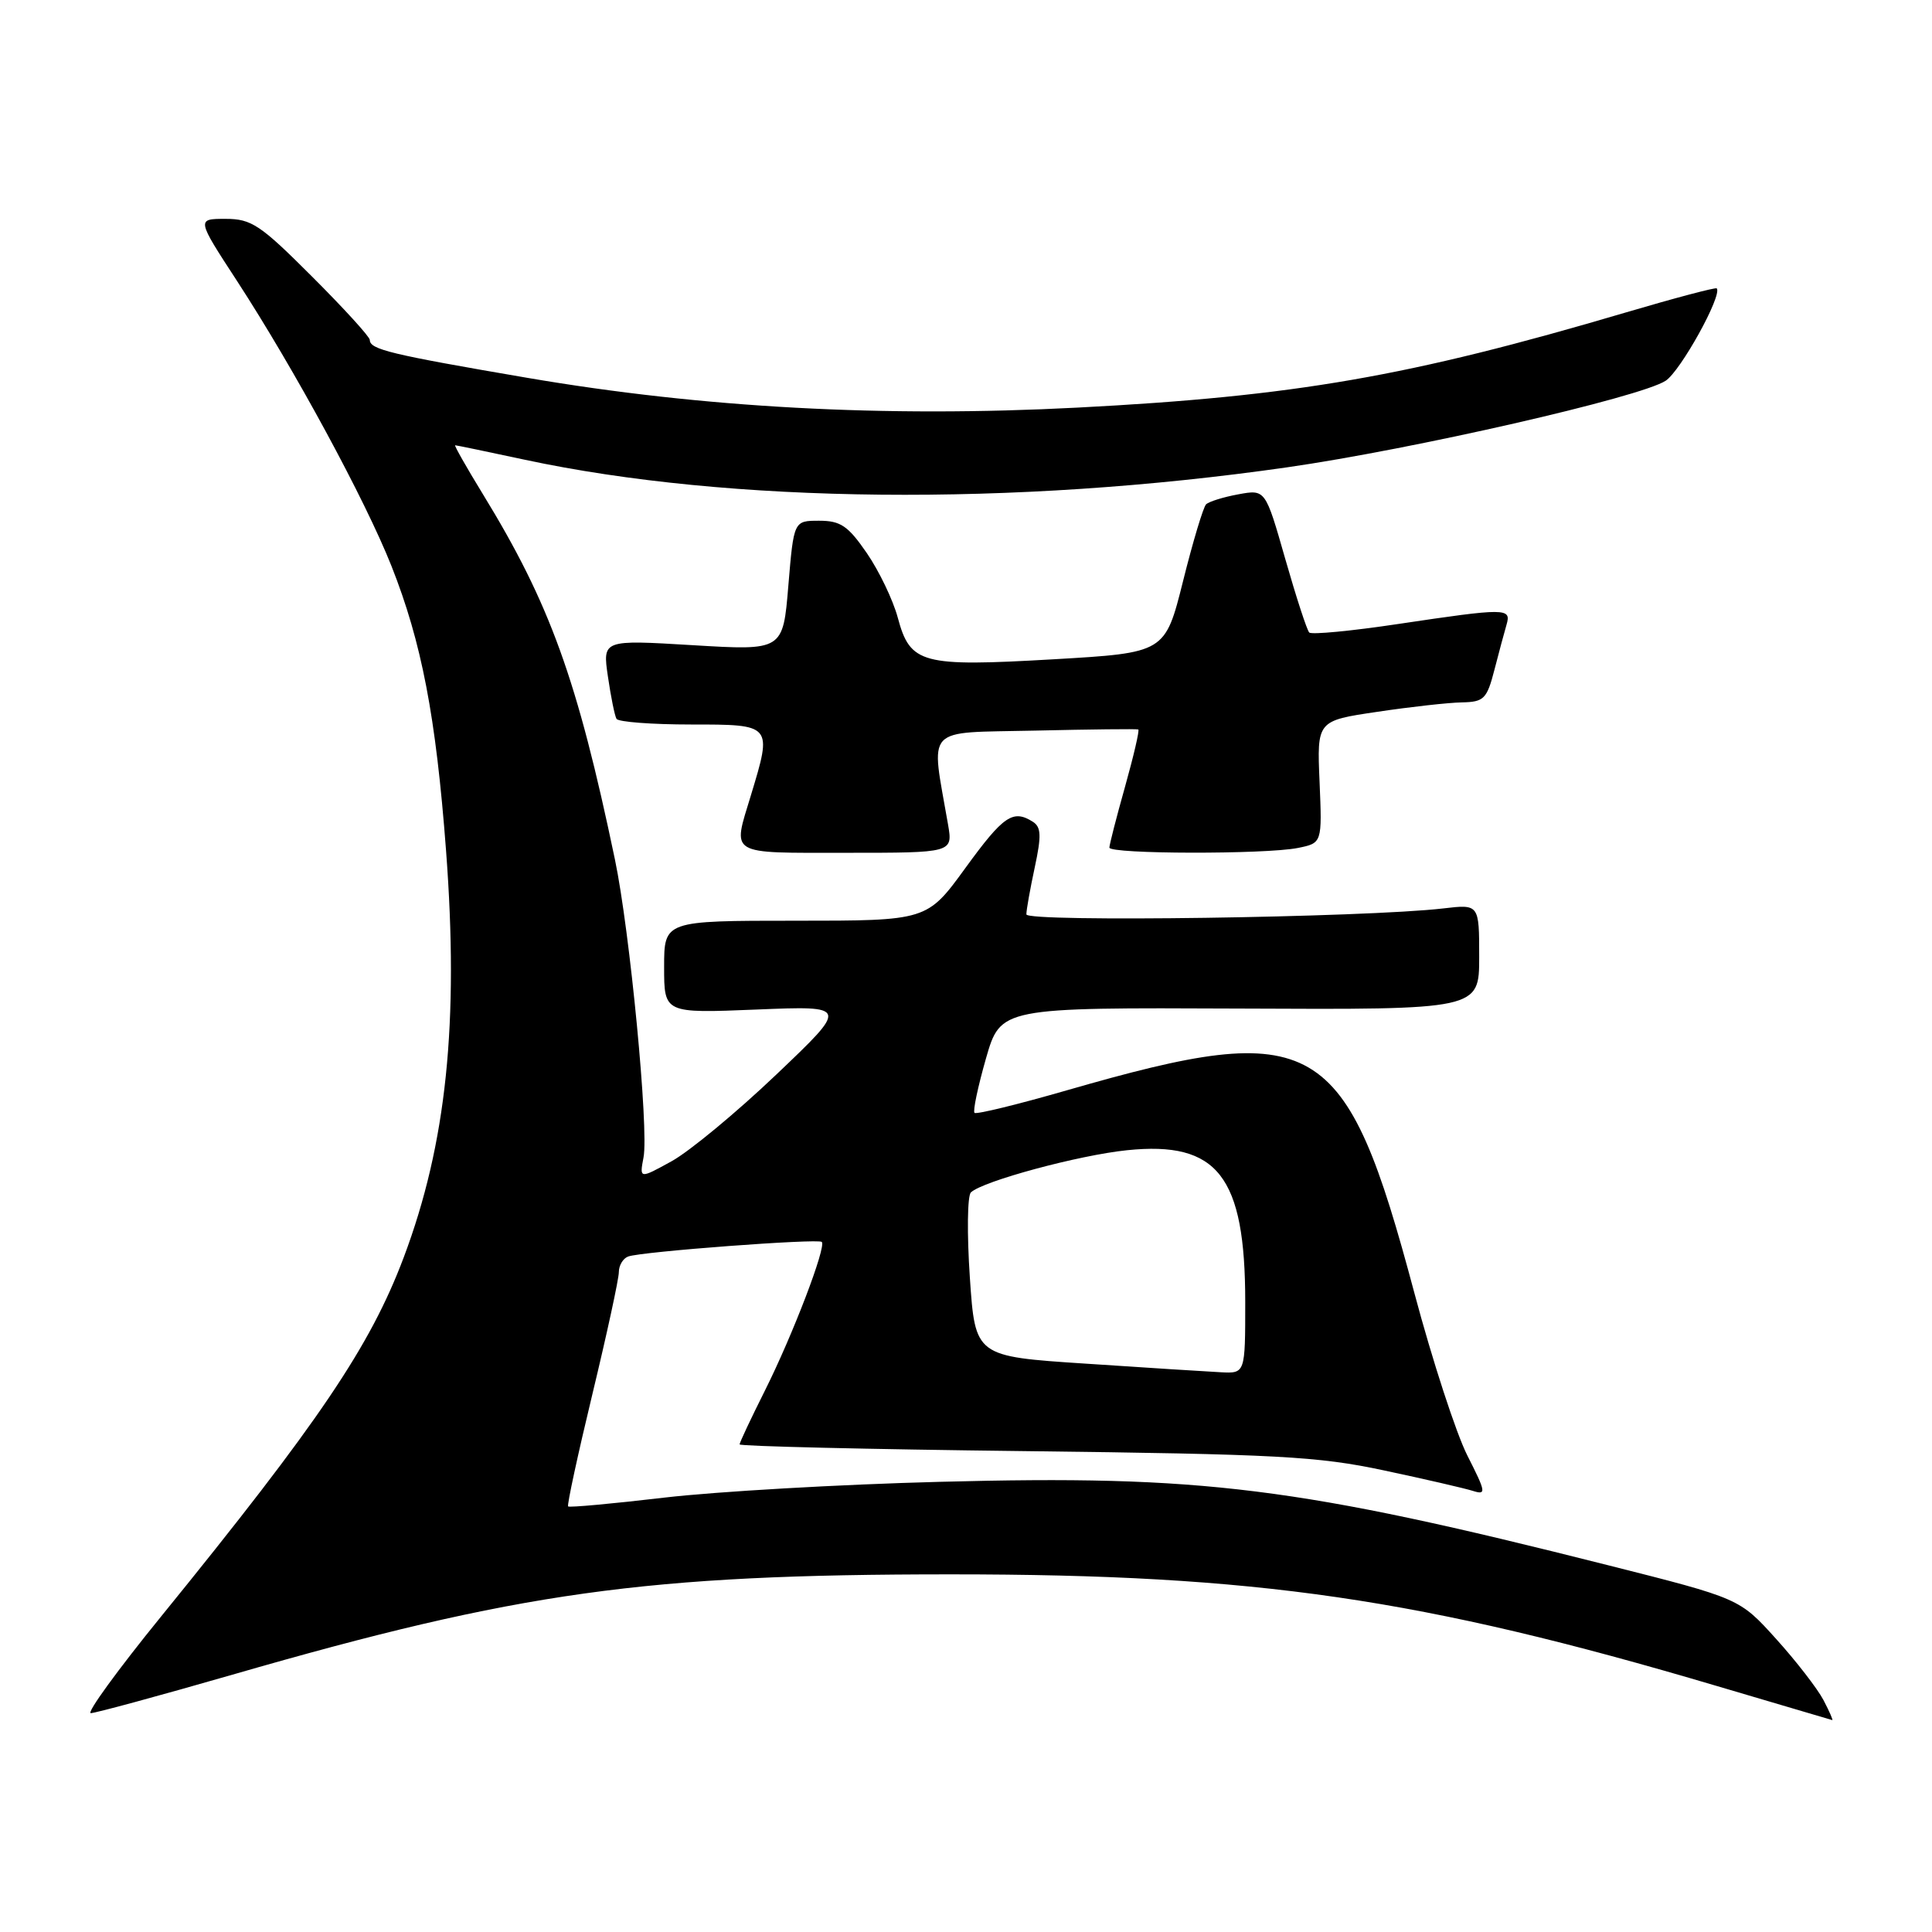 <?xml version="1.0" encoding="UTF-8" standalone="no"?>
<!DOCTYPE svg PUBLIC "-//W3C//DTD SVG 1.1//EN" "http://www.w3.org/Graphics/SVG/1.1/DTD/svg11.dtd" >
<svg xmlns="http://www.w3.org/2000/svg" xmlns:xlink="http://www.w3.org/1999/xlink" version="1.1" viewBox="0 0 256 256">
 <g >
 <path fill="currentColor"
d=" M 241.61 225.25 C 240.81 223.74 237.99 220.09 235.33 217.15 C 230.50 211.80 230.50 211.80 213.11 207.41 C 171.94 197.01 159.32 195.43 124.50 196.35 C 111.30 196.69 94.89 197.64 88.04 198.44 C 81.18 199.25 75.44 199.77 75.28 199.61 C 75.11 199.45 76.56 192.76 78.49 184.75 C 80.42 176.74 82.00 169.46 82.00 168.56 C 82.00 167.67 82.56 166.73 83.25 166.49 C 85.03 165.84 108.42 164.09 108.89 164.56 C 109.52 165.19 105.04 176.90 101.37 184.23 C 99.52 187.92 98.00 191.15 98.00 191.39 C 98.00 191.63 114.99 192.04 135.75 192.28 C 169.21 192.68 174.62 192.97 183.35 194.83 C 188.77 195.98 194.08 197.21 195.16 197.55 C 196.97 198.12 196.91 197.75 194.43 192.86 C 192.95 189.94 189.79 180.25 187.41 171.32 C 178.27 137.08 174.56 134.91 141.44 144.45 C 134.90 146.34 129.36 147.69 129.13 147.46 C 128.89 147.23 129.58 143.99 130.64 140.27 C 132.59 133.50 132.59 133.50 164.29 133.64 C 196.00 133.79 196.00 133.79 196.00 126.80 C 196.00 119.81 196.00 119.81 191.25 120.37 C 180.87 121.58 136.00 122.22 136.00 121.16 C 136.00 120.57 136.50 117.77 137.11 114.93 C 138.01 110.74 137.96 109.59 136.86 108.89 C 134.22 107.22 132.97 108.07 127.93 115.00 C 122.84 122.00 122.84 122.00 105.42 122.00 C 88.00 122.00 88.00 122.00 88.00 128.14 C 88.00 134.27 88.00 134.27 100.22 133.77 C 112.44 133.27 112.44 133.27 102.87 142.38 C 97.60 147.40 91.36 152.56 89.01 153.86 C 84.73 156.22 84.73 156.22 85.27 153.36 C 85.99 149.63 83.46 123.34 81.48 113.88 C 76.49 90.00 72.88 80.00 63.98 65.47 C 61.80 61.91 60.15 59.00 60.31 59.00 C 60.46 59.00 64.62 59.86 69.55 60.92 C 96.69 66.73 134.35 67.11 170.50 61.93 C 187.20 59.54 217.37 52.64 220.71 50.45 C 222.69 49.15 228.23 39.15 227.48 38.21 C 227.35 38.05 221.90 39.49 215.37 41.42 C 186.65 49.90 171.62 52.51 142.77 54.01 C 117.19 55.34 93.14 54.04 69.90 50.07 C 51.73 46.96 49.00 46.31 49.00 45.04 C 49.00 44.63 45.56 40.85 41.35 36.65 C 34.49 29.78 33.32 29.00 29.88 29.00 C 26.04 29.00 26.04 29.00 31.42 37.25 C 39.04 48.97 48.39 66.23 51.87 75.00 C 55.87 85.11 57.76 94.93 59.10 112.65 C 60.83 135.52 59.16 151.55 53.50 166.60 C 49.05 178.41 42.28 188.43 21.30 214.25 C 15.60 221.26 11.43 227.00 12.03 227.00 C 12.63 227.00 21.09 224.70 30.81 221.90 C 68.77 210.94 85.48 208.61 126.00 208.61 C 166.53 208.61 188.25 211.78 227.51 223.41 C 235.76 225.85 242.62 227.88 242.78 227.92 C 242.93 227.97 242.40 226.76 241.61 225.25 Z  M 125.62 109.25 C 123.33 95.98 122.25 97.15 137.12 96.81 C 144.48 96.64 150.65 96.57 150.83 96.66 C 151.01 96.75 150.22 100.15 149.08 104.22 C 147.93 108.30 147.00 111.94 147.00 112.31 C 147.00 113.18 167.66 113.22 171.97 112.36 C 175.19 111.71 175.19 111.71 174.85 103.61 C 174.50 95.50 174.50 95.50 182.50 94.32 C 186.90 93.66 191.95 93.10 193.71 93.07 C 196.63 93.01 197.02 92.62 198.02 88.75 C 198.62 86.41 199.35 83.71 199.63 82.75 C 200.27 80.55 199.56 80.55 185.28 82.68 C 179.09 83.61 173.78 84.12 173.48 83.81 C 173.18 83.51 171.75 79.12 170.30 74.05 C 167.67 64.84 167.67 64.84 164.09 65.50 C 162.11 65.86 160.19 66.46 159.81 66.83 C 159.44 67.20 158.06 71.78 156.76 77.00 C 154.38 86.50 154.38 86.50 139.58 87.36 C 122.10 88.37 120.61 87.98 118.96 81.84 C 118.33 79.50 116.48 75.65 114.86 73.29 C 112.37 69.67 111.38 69.00 108.54 69.00 C 105.18 69.00 105.18 69.00 104.46 77.60 C 103.75 86.21 103.75 86.21 91.79 85.49 C 79.84 84.77 79.84 84.77 80.55 89.63 C 80.94 92.31 81.45 94.84 81.69 95.25 C 81.92 95.66 86.37 96.00 91.56 96.00 C 102.37 96.00 102.35 95.98 99.49 105.41 C 97.06 113.43 96.34 113.00 112.13 113.00 C 126.26 113.00 126.26 113.00 125.62 109.25 Z  M 143.86 180.69 C 129.22 179.73 129.22 179.73 128.51 169.27 C 128.12 163.51 128.18 158.44 128.65 158.00 C 130.22 156.50 142.98 153.06 149.34 152.41 C 161.36 151.17 165.00 155.85 165.00 172.52 C 165.00 182.00 165.00 182.00 161.75 181.83 C 159.96 181.74 151.91 181.23 143.86 180.69 Z "/>
</g>
</svg>